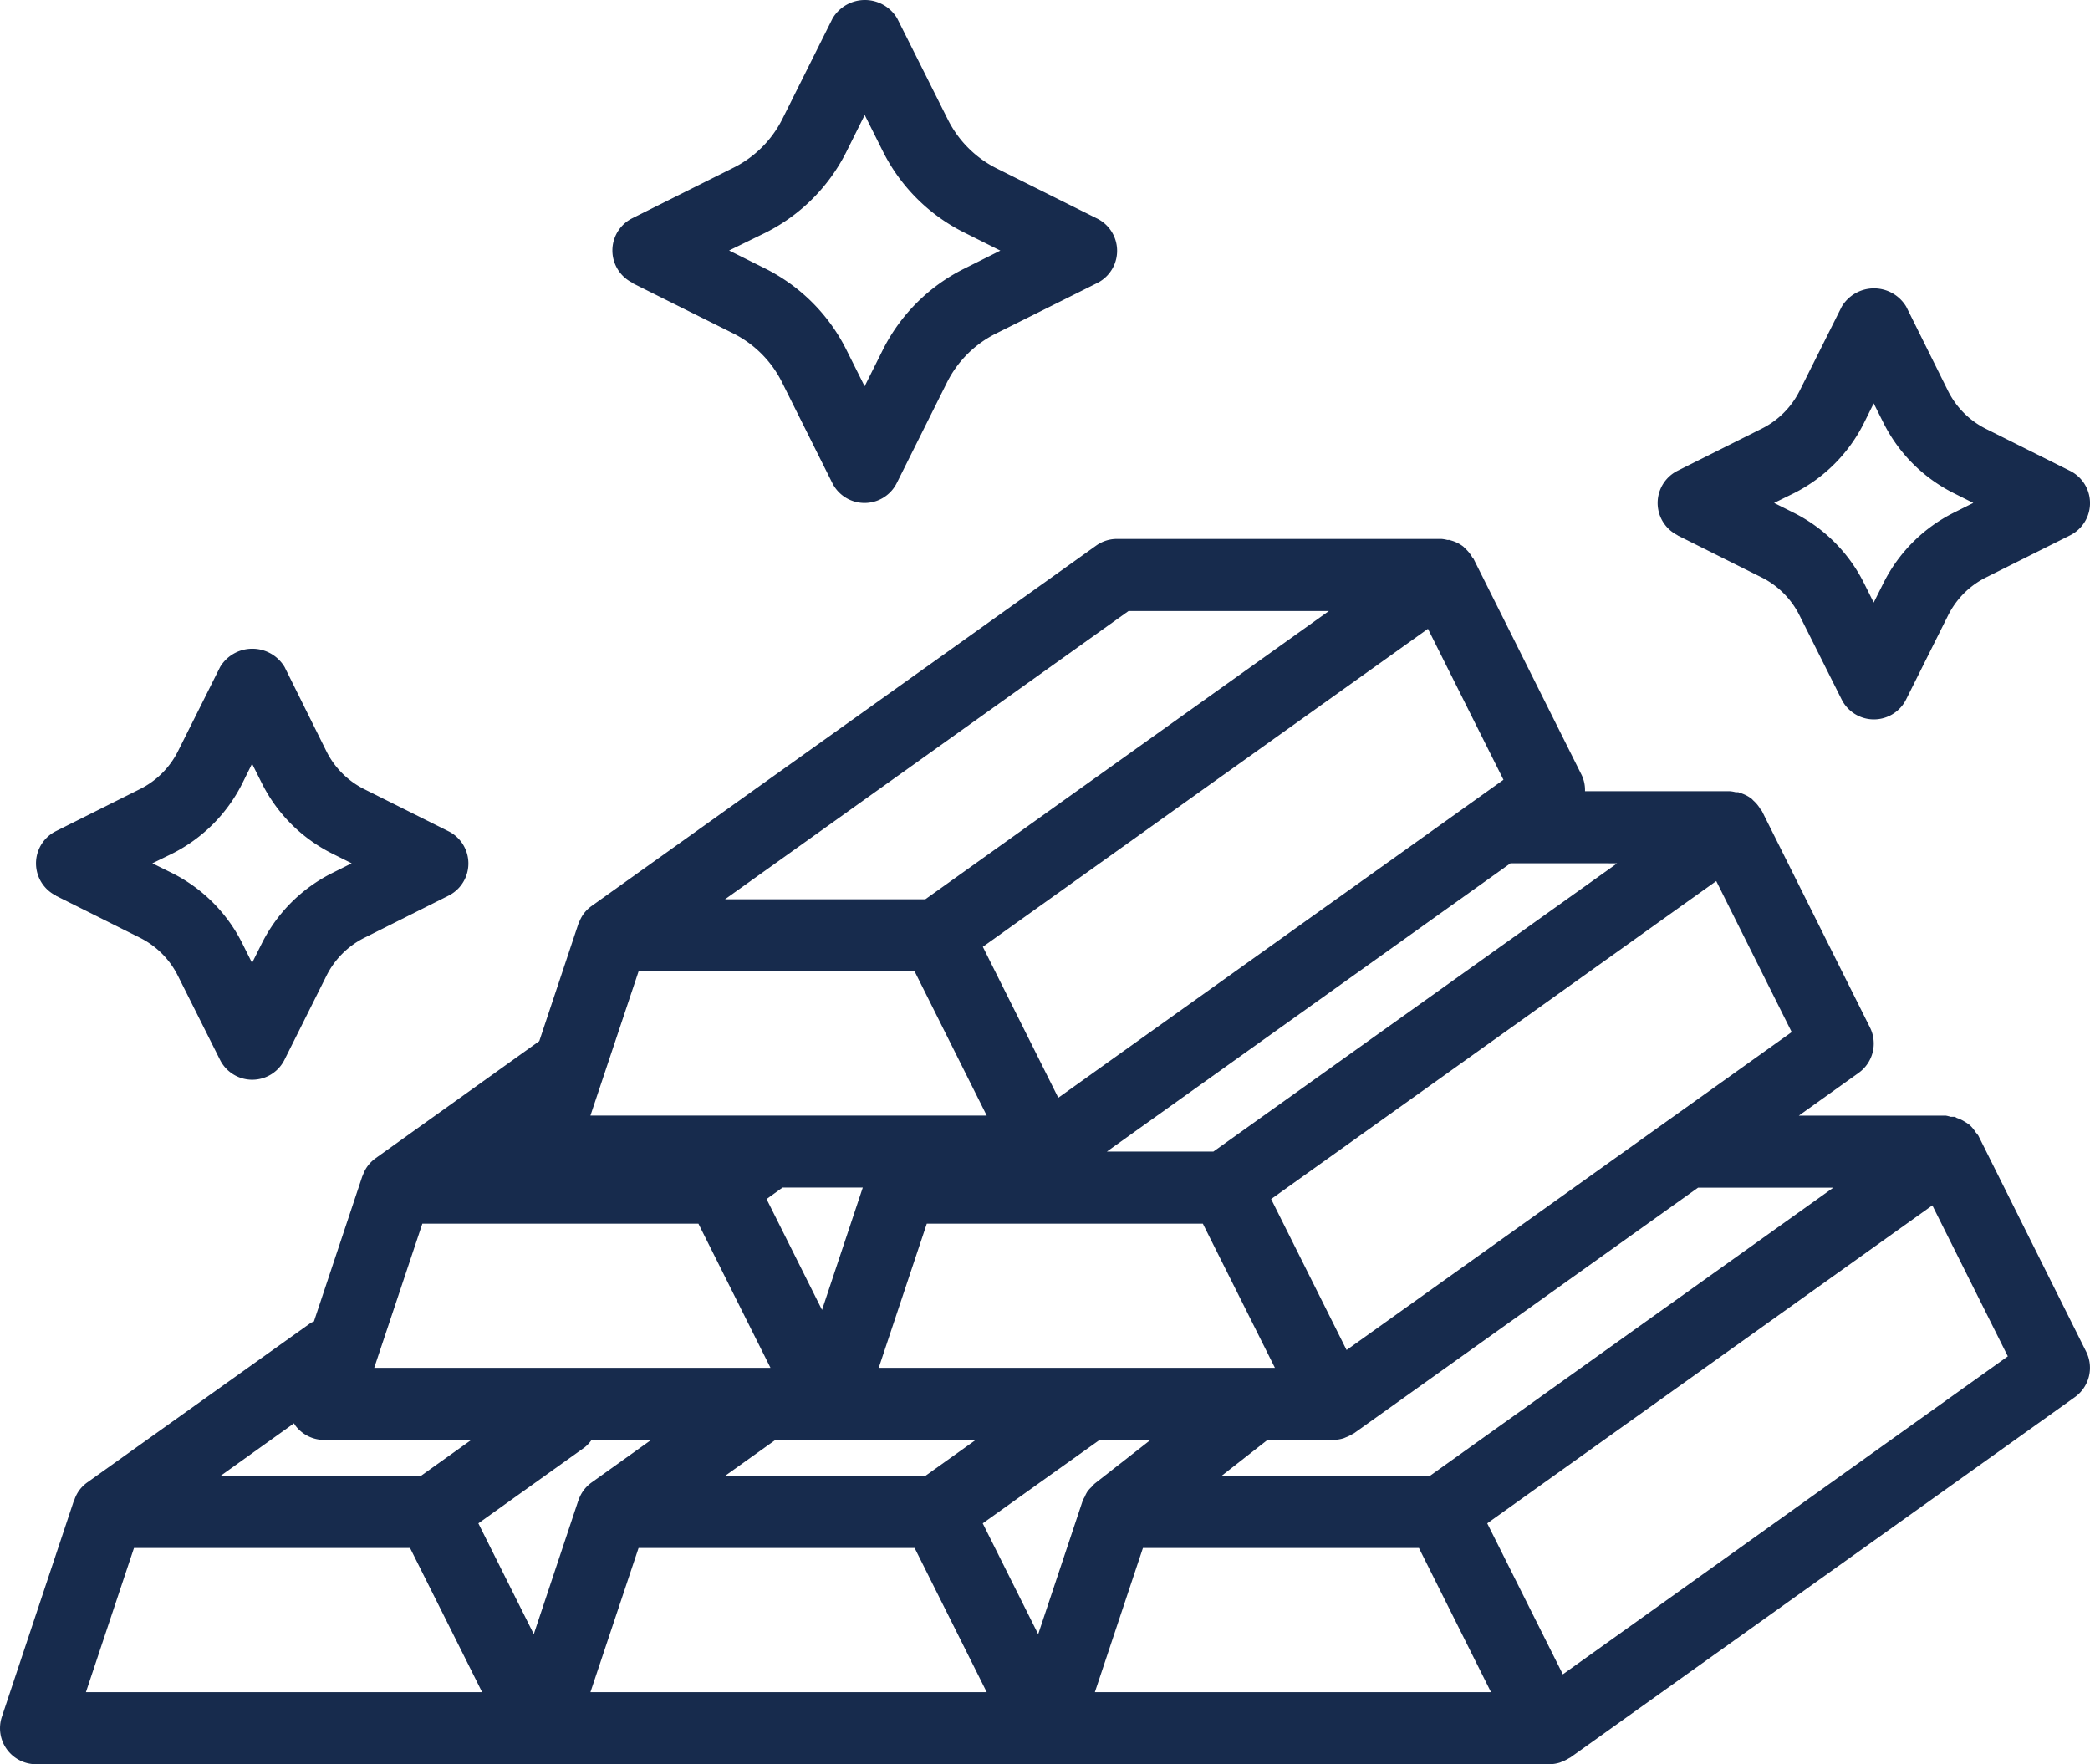 <svg xmlns="http://www.w3.org/2000/svg" width="55.627" height="46.955" viewBox="0 0 55.627 46.955">
  <g id="noun-gold-2195242" transform="translate(18.996 0.955)">
    <g id="Group_142853" data-name="Group 142853" transform="translate(-18.996 -0.955)">
      <path id="Path_408189" data-name="Path 408189" d="M20.53,15.579l2.691,1.343a2.905,2.905,0,0,1,1.286,1.285L25.851,20.9a.959.959,0,0,0,1.717,0l1.343-2.691a2.905,2.905,0,0,1,1.295-1.286L32.9,15.579a.959.959,0,0,0,0-1.717l-2.691-1.343a2.909,2.909,0,0,1-1.286-1.3L27.577,8.532a1,1,0,0,0-1.717,0l-1.343,2.691a2.905,2.905,0,0,1-1.295,1.286L20.53,13.853a.959.959,0,0,0,0,1.717Zm3.549-1.343a4.827,4.827,0,0,0,2.144-2.144l.491-.987.488.977h0a4.827,4.827,0,0,0,2.144,2.144l.978.489-.978.489A4.827,4.827,0,0,0,27.2,17.349l-.488.977-.489-.978A4.827,4.827,0,0,0,24.081,15.2l-.977-.488Z" transform="translate(-3.699 -8.045)" fill="#172b4d"/>
      <path id="Path_408190" data-name="Path 408190" d="M49.531,22.62l2.244,1.121a2.253,2.253,0,0,1,1,1L53.9,26.986a.959.959,0,0,0,1.717,0l1.121-2.244a2.253,2.253,0,0,1,1-1L59.98,22.62a.959.959,0,0,0,0-1.717l-2.244-1.121a2.253,2.253,0,0,1-1-1l-1.116-2.249a1,1,0,0,0-1.717,0L52.78,18.777a2.253,2.253,0,0,1-1,1L49.535,20.9a.959.959,0,0,0,0,1.717Zm3.1-1.122a4.188,4.188,0,0,0,1.859-1.859l.264-.533.264.528a4.188,4.188,0,0,0,1.859,1.859l.528.264-.528.264a4.188,4.188,0,0,0-1.859,1.859l-.264.528-.264-.528a4.188,4.188,0,0,0-1.859-1.859l-.528-.264Z" transform="translate(-4.884 -8.371)" fill="#172b4d"/>
      <path id="Path_408191" data-name="Path 408191" d="M4.531,32.62l2.244,1.121a2.253,2.253,0,0,1,1,1L8.9,36.986a.959.959,0,0,0,1.717,0l1.121-2.244a2.253,2.253,0,0,1,1-1L14.98,32.62a.959.959,0,0,0,0-1.717l-2.244-1.121a2.253,2.253,0,0,1-1-1l-1.116-2.249a1,1,0,0,0-1.717,0L7.78,28.777a2.253,2.253,0,0,1-1,1L4.535,30.9a.959.959,0,0,0,0,1.717Zm3.1-1.122a4.188,4.188,0,0,0,1.859-1.859l.264-.533.264.528a4.188,4.188,0,0,0,1.859,1.859l.528.264-.528.264a4.188,4.188,0,0,0-1.859,1.859l-.264.528-.264-.528A4.188,4.188,0,0,0,7.632,32.02L7.1,31.757Z" transform="translate(-3.045 -8.78)" fill="#172b4d"/>
      <path id="Path_408192" data-name="Path 408192" d="M55.657,38.877a.986.986,0,0,0-.07-.086.944.944,0,0,0-.158-.192,1.063,1.063,0,0,0-.128-.086.959.959,0,0,0-.208-.1c-.023-.008-.039-.026-.063-.032a.987.987,0,0,0-.106,0,.9.9,0,0,0-.129-.032H50.881l1.593-1.139a.959.959,0,0,0,.3-1.209L49.9,30.244c-.01-.018-.028-.029-.037-.046a.943.943,0,0,0-.186-.23c-.018-.016-.033-.036-.052-.052a.951.951,0,0,0-.324-.161c-.011,0-.017-.011-.028-.013a.528.528,0,0,0-.068,0,.917.917,0,0,0-.163-.028H45.19a.933.933,0,0,0-.088-.429L42.224,23.53c-.01-.018-.028-.029-.037-.046a.943.943,0,0,0-.186-.23c-.018-.016-.033-.036-.052-.052a.952.952,0,0,0-.324-.161c-.011,0-.017-.011-.028-.013a.528.528,0,0,0-.068,0A.917.917,0,0,0,41.366,23H32.734a.953.953,0,0,0-.557.179L18.748,32.771h0a.959.959,0,0,0-.214.212.941.941,0,0,0-.119.228c0,.013-.014.023-.018.036h0l-1.04,3.119L13,39.483h0a.959.959,0,0,0-.214.212.926.926,0,0,0-.126.243c0,.008-.009.013-.012.022h0l-1.289,3.868a.664.664,0,0,0-.084.037L5.324,48.113h0a.959.959,0,0,0-.214.212.941.941,0,0,0-.119.228c0,.013-.014.023-.018.036h0L3.055,54.345a.959.959,0,0,0,.9,1.266H44.243a.949.949,0,0,0,.27-.042c.026-.008.049-.02.074-.03a.948.948,0,0,0,.174-.087l.039-.02L58.229,45.84a.959.959,0,0,0,.3-1.209ZM51.8,40.265,41.059,47.938H35.515l1.225-.959h1.749a.949.949,0,0,0,.27-.042c.026-.008.049-.02.074-.03a.948.948,0,0,0,.174-.087l.039-.02L48.2,40.265ZM25.061,46.979h3.913l-1.343.959H22.3l1.343-.959Zm-1.654-6.41.416-.3.006-.007h2.139L24.883,43.52Zm2.985,4.492,1.279-3.837h7.348l1.918,3.837Zm24.3-8.936L38.844,44.587l-2.008-4.018,11.847-8.463Zm-4.646-4.492L35.3,39.305H32.465l10.742-7.673ZM43.02,29.41,31.171,37.873l-2.008-4.018L41.01,25.392Zm-9.979-4.492h5.333L27.631,32.591H22.3ZM20,34.51h7.348l1.918,3.837H18.719Zm-5.755,6.714h7.348l1.918,3.837H12.964ZM10.83,46.537c.009.014.013.03.023.043a.959.959,0,0,0,.78.4h3.913l-1.343.959H8.87ZM5.291,53.693l1.279-3.837h7.348l1.918,3.837Zm13.117-5.121c0,.008-.009.013-.012.022h0L17.211,52.15,15.736,49.2l2.832-2.025a.948.948,0,0,0,.184-.2h1.589l-1.593,1.139h0a.959.959,0,0,0-.214.212.925.925,0,0,0-.127.243Zm.311,5.121L20,49.856h7.348l1.918,3.837Zm13.344-5.467a.884.884,0,0,0-.112.12.817.817,0,0,0-.076.147.925.925,0,0,0-.053.1l-1.186,3.558L29.16,49.2l2.014-1.439h0l1.1-.784h1.355l-1.486,1.163a.908.908,0,0,0-.081.083Zm.082,5.467,1.279-3.837H40.77l1.918,3.837ZM44.6,53.219,42.588,49.2l11.847-8.463,2.009,4.018Z" transform="translate(-3.004 -8.656)" fill="#172b4d"/>
    </g>
  </g>
</svg>
